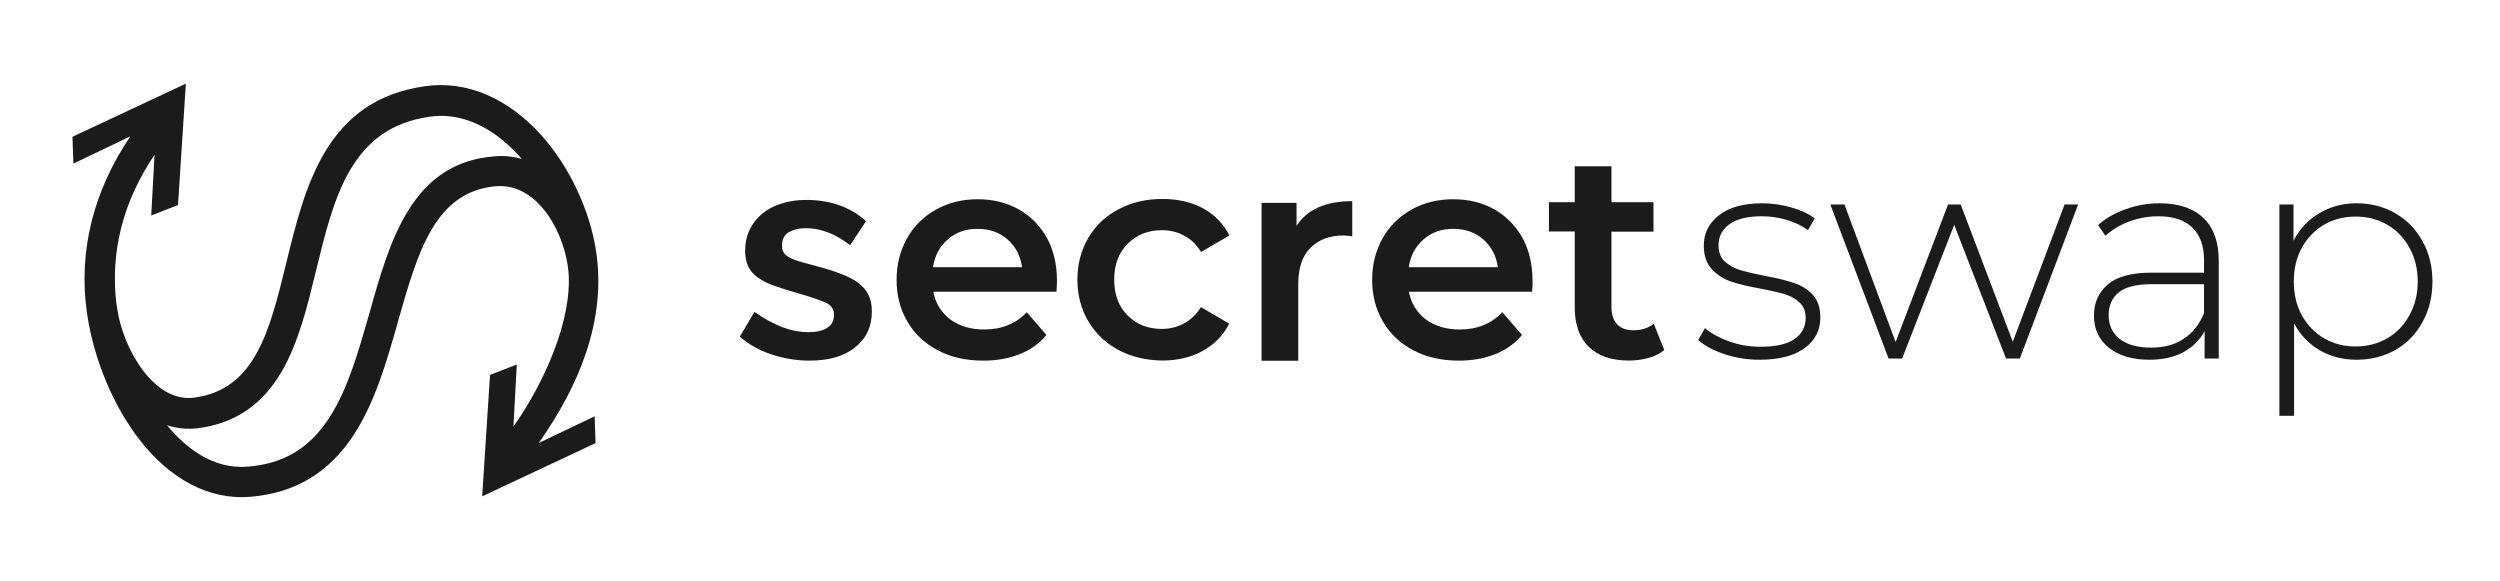 <svg width="198" height="46" viewBox="0 0 198 46" fill="none" xmlns="http://www.w3.org/2000/svg">
<path d="M64.115 28.562C63.093 28.562 62.087 28.395 61.103 28.069C60.126 27.75 59.286 27.272 58.59 26.665L59.755 24.699C60.497 25.23 61.224 25.625 61.943 25.906C62.647 26.172 63.358 26.308 64.055 26.308C64.675 26.308 65.16 26.194 65.523 25.959C65.886 25.724 66.053 25.397 66.053 24.942C66.053 24.509 65.848 24.183 65.424 23.985C65.001 23.788 64.319 23.553 63.381 23.279C62.586 23.052 61.913 22.847 61.352 22.649C60.792 22.452 60.346 22.217 59.99 21.959C59.65 21.708 59.4 21.412 59.248 21.078C59.097 20.737 59.014 20.35 59.014 19.871C59.014 19.249 59.135 18.695 59.377 18.186C59.612 17.693 59.952 17.26 60.384 16.911C60.815 16.562 61.322 16.289 61.913 16.114C62.503 15.932 63.131 15.833 63.82 15.833C64.728 15.833 65.591 15.955 66.393 16.228C67.188 16.494 67.93 16.919 68.588 17.518L67.332 19.416C66.711 18.953 66.113 18.596 65.531 18.391C64.94 18.163 64.365 18.072 63.797 18.072C63.267 18.072 62.828 18.186 62.465 18.391C62.102 18.619 61.935 18.968 61.935 19.446C61.935 19.674 61.981 19.841 62.056 19.978C62.14 20.122 62.283 20.243 62.458 20.357C62.639 20.471 62.889 20.562 63.184 20.668C63.494 20.767 63.873 20.873 64.319 20.98C65.16 21.207 65.879 21.412 66.477 21.64C67.075 21.868 67.567 22.103 67.945 22.384C68.323 22.665 68.603 22.983 68.785 23.355C68.967 23.72 69.05 24.152 69.05 24.676C69.05 25.868 68.603 26.824 67.718 27.515C66.84 28.221 65.636 28.562 64.115 28.562Z" fill="#1B1B1B"/>
<path d="M83.672 23.105H73.924C74.09 24.016 74.544 24.752 75.263 25.299C75.99 25.83 76.883 26.096 77.95 26.096C79.32 26.096 80.441 25.648 81.319 24.729L82.878 26.528C82.318 27.204 81.621 27.705 80.766 28.046C79.911 28.388 78.95 28.562 77.882 28.562C76.512 28.562 75.309 28.297 74.272 27.743C73.235 27.196 72.425 26.437 71.865 25.466C71.29 24.494 71.01 23.386 71.01 22.164C71.01 20.942 71.29 19.864 71.835 18.877C72.38 17.905 73.152 17.146 74.128 16.6C75.105 16.053 76.21 15.78 77.428 15.78C78.647 15.78 79.722 16.046 80.675 16.577C81.621 17.108 82.363 17.867 82.915 18.839C83.445 19.811 83.71 20.942 83.71 22.209C83.71 22.445 83.703 22.725 83.672 23.105ZM75.067 18.96C74.423 19.507 74.03 20.251 73.894 21.162H80.948C80.826 20.259 80.441 19.537 79.805 18.968C79.161 18.406 78.382 18.126 77.421 18.126C76.497 18.118 75.71 18.399 75.067 18.96Z" fill="#1B1B1B"/>
<path d="M88.585 27.72C87.563 27.174 86.768 26.414 86.193 25.443C85.618 24.471 85.33 23.363 85.33 22.141C85.33 20.911 85.625 19.811 86.193 18.839C86.768 17.867 87.563 17.108 88.585 16.577C89.606 16.031 90.772 15.757 92.066 15.757C93.293 15.757 94.36 16.008 95.283 16.501C96.207 17.01 96.903 17.723 97.365 18.649L95.124 19.955C94.761 19.378 94.329 18.938 93.784 18.665C93.255 18.369 92.664 18.232 92.021 18.232C90.931 18.232 90.03 18.581 89.319 19.302C88.607 20.008 88.244 20.957 88.244 22.141C88.244 23.317 88.592 24.274 89.304 24.98C90.008 25.693 90.908 26.05 92.013 26.05C92.642 26.05 93.232 25.906 93.777 25.617C94.307 25.321 94.753 24.904 95.117 24.327L97.357 25.633C96.88 26.574 96.169 27.287 95.245 27.796C94.322 28.304 93.255 28.555 92.044 28.555C90.757 28.532 89.606 28.267 88.585 27.72Z" fill="#1B1B1B"/>
<path d="M107.099 15.932V18.718C106.849 18.68 106.622 18.649 106.425 18.649C105.29 18.649 104.412 18.991 103.769 19.644C103.125 20.304 102.822 21.26 102.822 22.513V28.57H99.916V16.069H102.686V17.89C103.511 16.592 104.987 15.932 107.099 15.932Z" fill="#1B1B1B"/>
<path d="M121.336 23.105H111.588C111.754 24.016 112.208 24.752 112.928 25.299C113.654 25.83 114.547 26.096 115.614 26.096C116.984 26.096 118.105 25.648 118.983 24.729L120.542 26.528C119.982 27.204 119.285 27.705 118.43 28.046C117.575 28.388 116.614 28.562 115.546 28.562C114.176 28.562 112.973 28.297 111.936 27.743C110.899 27.196 110.089 26.437 109.529 25.466C108.954 24.494 108.674 23.386 108.674 22.164C108.674 20.942 108.954 19.864 109.499 18.877C110.044 17.905 110.816 17.146 111.792 16.6C112.769 16.053 113.874 15.78 115.092 15.78C116.311 15.78 117.386 16.046 118.339 16.577C119.285 17.108 120.027 17.867 120.58 18.839C121.109 19.811 121.374 20.942 121.374 22.209C121.397 22.445 121.374 22.725 121.336 23.105ZM112.746 18.96C112.103 19.507 111.709 20.251 111.573 21.162H118.627C118.506 20.259 118.12 19.537 117.484 18.968C116.841 18.406 116.061 18.126 115.1 18.126C114.169 18.118 113.389 18.399 112.746 18.96Z" fill="#1B1B1B"/>
<path d="M131.811 27.72C131.471 28.001 131.054 28.213 130.562 28.35C130.071 28.487 129.556 28.555 129.003 28.555C127.633 28.555 126.581 28.191 125.84 27.477C125.098 26.764 124.719 25.724 124.719 24.342V18.331H122.676V16.015H124.719V13.169H127.626V16.015H130.956V18.346H127.626V24.289C127.626 24.889 127.777 25.359 128.072 25.678C128.368 25.997 128.799 26.156 129.359 26.156C130.018 26.156 130.547 25.989 130.979 25.64L131.811 27.72Z" fill="#1B1B1B"/>
<path d="M139.37 28.491C138.391 28.491 137.459 28.343 136.573 28.047C135.687 27.75 134.995 27.376 134.498 26.924L135.034 25.989C135.532 26.41 136.169 26.761 136.946 27.041C137.738 27.322 138.562 27.462 139.417 27.462C140.645 27.462 141.546 27.259 142.121 26.854C142.712 26.449 143.007 25.888 143.007 25.171C143.007 24.657 142.844 24.251 142.517 23.955C142.207 23.659 141.818 23.441 141.352 23.301C140.886 23.16 140.241 23.012 139.417 22.856C138.453 22.685 137.676 22.498 137.086 22.295C136.495 22.093 135.99 21.765 135.57 21.313C135.151 20.861 134.941 20.238 134.941 19.443C134.941 18.477 135.337 17.682 136.13 17.058C136.938 16.419 138.08 16.1 139.557 16.1C140.334 16.1 141.103 16.209 141.865 16.427C142.626 16.645 143.248 16.934 143.73 17.292L143.193 18.227C142.696 17.869 142.129 17.596 141.492 17.409C140.854 17.222 140.202 17.129 139.533 17.129C138.399 17.129 137.544 17.339 136.969 17.76C136.394 18.181 136.107 18.734 136.107 19.42C136.107 19.965 136.27 20.394 136.596 20.706C136.922 21.002 137.319 21.228 137.785 21.384C138.267 21.524 138.935 21.68 139.79 21.851C140.738 22.023 141.499 22.21 142.074 22.412C142.665 22.599 143.162 22.911 143.566 23.347C143.97 23.784 144.173 24.384 144.173 25.148C144.173 26.161 143.753 26.971 142.914 27.579C142.074 28.187 140.893 28.491 139.37 28.491Z" fill="#1B1B1B"/>
<path d="M164.589 16.194L159.973 28.397H158.877L154.774 17.807L150.648 28.397H149.576L144.96 16.194H146.079L150.135 27.088L154.285 16.194H155.287L159.413 27.065L163.516 16.194H164.589Z" fill="#1B1B1B"/>
<path d="M171.038 16.1C172.546 16.1 173.704 16.49 174.512 17.269C175.32 18.033 175.724 19.163 175.724 20.659V28.397H174.605V26.223C174.217 26.94 173.649 27.501 172.903 27.906C172.157 28.296 171.264 28.491 170.223 28.491C168.87 28.491 167.798 28.171 167.006 27.532C166.228 26.893 165.84 26.052 165.84 25.007C165.84 23.994 166.197 23.176 166.912 22.552C167.643 21.913 168.801 21.594 170.386 21.594H174.559V20.612C174.559 19.474 174.248 18.609 173.626 18.017C173.02 17.425 172.126 17.129 170.945 17.129C170.137 17.129 169.36 17.269 168.614 17.549C167.884 17.83 167.262 18.204 166.749 18.672L166.166 17.83C166.772 17.285 167.503 16.864 168.358 16.567C169.212 16.256 170.106 16.1 171.038 16.1ZM170.386 27.532C171.396 27.532 172.251 27.298 172.95 26.831C173.665 26.363 174.201 25.685 174.559 24.797V22.506H170.409C169.212 22.506 168.342 22.724 167.798 23.16C167.27 23.597 167.006 24.197 167.006 24.96C167.006 25.755 167.301 26.387 167.891 26.854C168.482 27.306 169.313 27.532 170.386 27.532Z" fill="#1B1B1B"/>
<path d="M186.634 16.1C187.769 16.1 188.795 16.365 189.712 16.895C190.629 17.425 191.343 18.157 191.856 19.093C192.385 20.028 192.649 21.095 192.649 22.295C192.649 23.495 192.385 24.571 191.856 25.522C191.343 26.457 190.629 27.189 189.712 27.719C188.795 28.233 187.769 28.491 186.634 28.491C185.562 28.491 184.591 28.241 183.72 27.743C182.85 27.228 182.174 26.519 181.692 25.615V32.933H180.527V16.194H181.646V19.069C182.127 18.134 182.803 17.409 183.674 16.895C184.56 16.365 185.546 16.1 186.634 16.1ZM186.564 27.439C187.497 27.439 188.336 27.22 189.082 26.784C189.828 26.348 190.411 25.74 190.831 24.96C191.266 24.181 191.483 23.293 191.483 22.295C191.483 21.298 191.266 20.41 190.831 19.63C190.411 18.851 189.828 18.243 189.082 17.807C188.336 17.37 187.497 17.152 186.564 17.152C185.632 17.152 184.793 17.37 184.047 17.807C183.316 18.243 182.734 18.851 182.298 19.63C181.879 20.41 181.669 21.298 181.669 22.295C181.669 23.293 181.879 24.181 182.298 24.96C182.734 25.74 183.316 26.348 184.047 26.784C184.793 27.22 185.632 27.439 186.564 27.439Z" fill="#1B1B1B"/>
<path d="M47.21 19.893C46.709 16.602 45.083 13.168 42.865 10.7C40.208 7.752 36.961 6.377 33.715 6.821C25.824 7.892 24.157 14.756 22.679 20.797L22.674 20.813L22.661 20.875C21.347 26.225 20.213 30.845 15.393 31.491C12.213 31.932 9.771 27.65 9.297 24.534L9.231 24.095L9.223 24.096C8.721 19.951 9.737 15.978 12.239 12.258L11.977 17.066L14.098 16.24L14.72 6.624L5.738 10.833L5.814 12.955L10.323 10.799C7.396 15.116 6.198 19.902 6.879 24.731L6.917 24.98C7.445 28.454 8.952 32.086 10.954 34.7C13.437 37.973 16.59 39.617 19.825 39.347C23.378 39.051 26.059 37.444 28.026 34.426C29.726 31.809 30.64 28.585 31.524 25.464L31.528 25.441C33.094 19.932 34.445 15.167 39.293 14.748C41.145 14.608 42.448 15.771 43.212 16.769C44.07 17.896 44.727 19.472 44.956 20.979C44.984 21.162 45.003 21.338 45.023 21.515C45.343 25.343 43.073 30.391 40.663 33.783L40.931 28.869L38.81 29.695L38.189 39.311L47.169 35.094L47.093 32.973L42.667 35.086C45.806 30.631 48.049 25.421 47.21 19.893ZM39.12 12.387C36.185 12.618 33.959 14.029 32.324 16.681C30.885 18.997 30.052 21.969 29.249 24.838L29.235 24.893C28.361 27.931 27.537 30.811 26.119 33.026C24.551 35.474 22.494 36.724 19.649 36.956C16.827 37.2 14.651 35.407 13.233 33.685C14.033 33.937 14.881 34.017 15.745 33.908C18.647 33.509 20.797 32.035 22.323 29.407C23.653 27.108 24.356 24.216 25.035 21.418C26.451 15.603 27.786 10.099 34.074 9.236C36.486 8.897 38.99 10.004 41.115 12.352C41.187 12.431 41.259 12.509 41.331 12.588C40.59 12.38 39.863 12.311 39.12 12.387Z" fill="#1B1B1B"/>
</svg>
